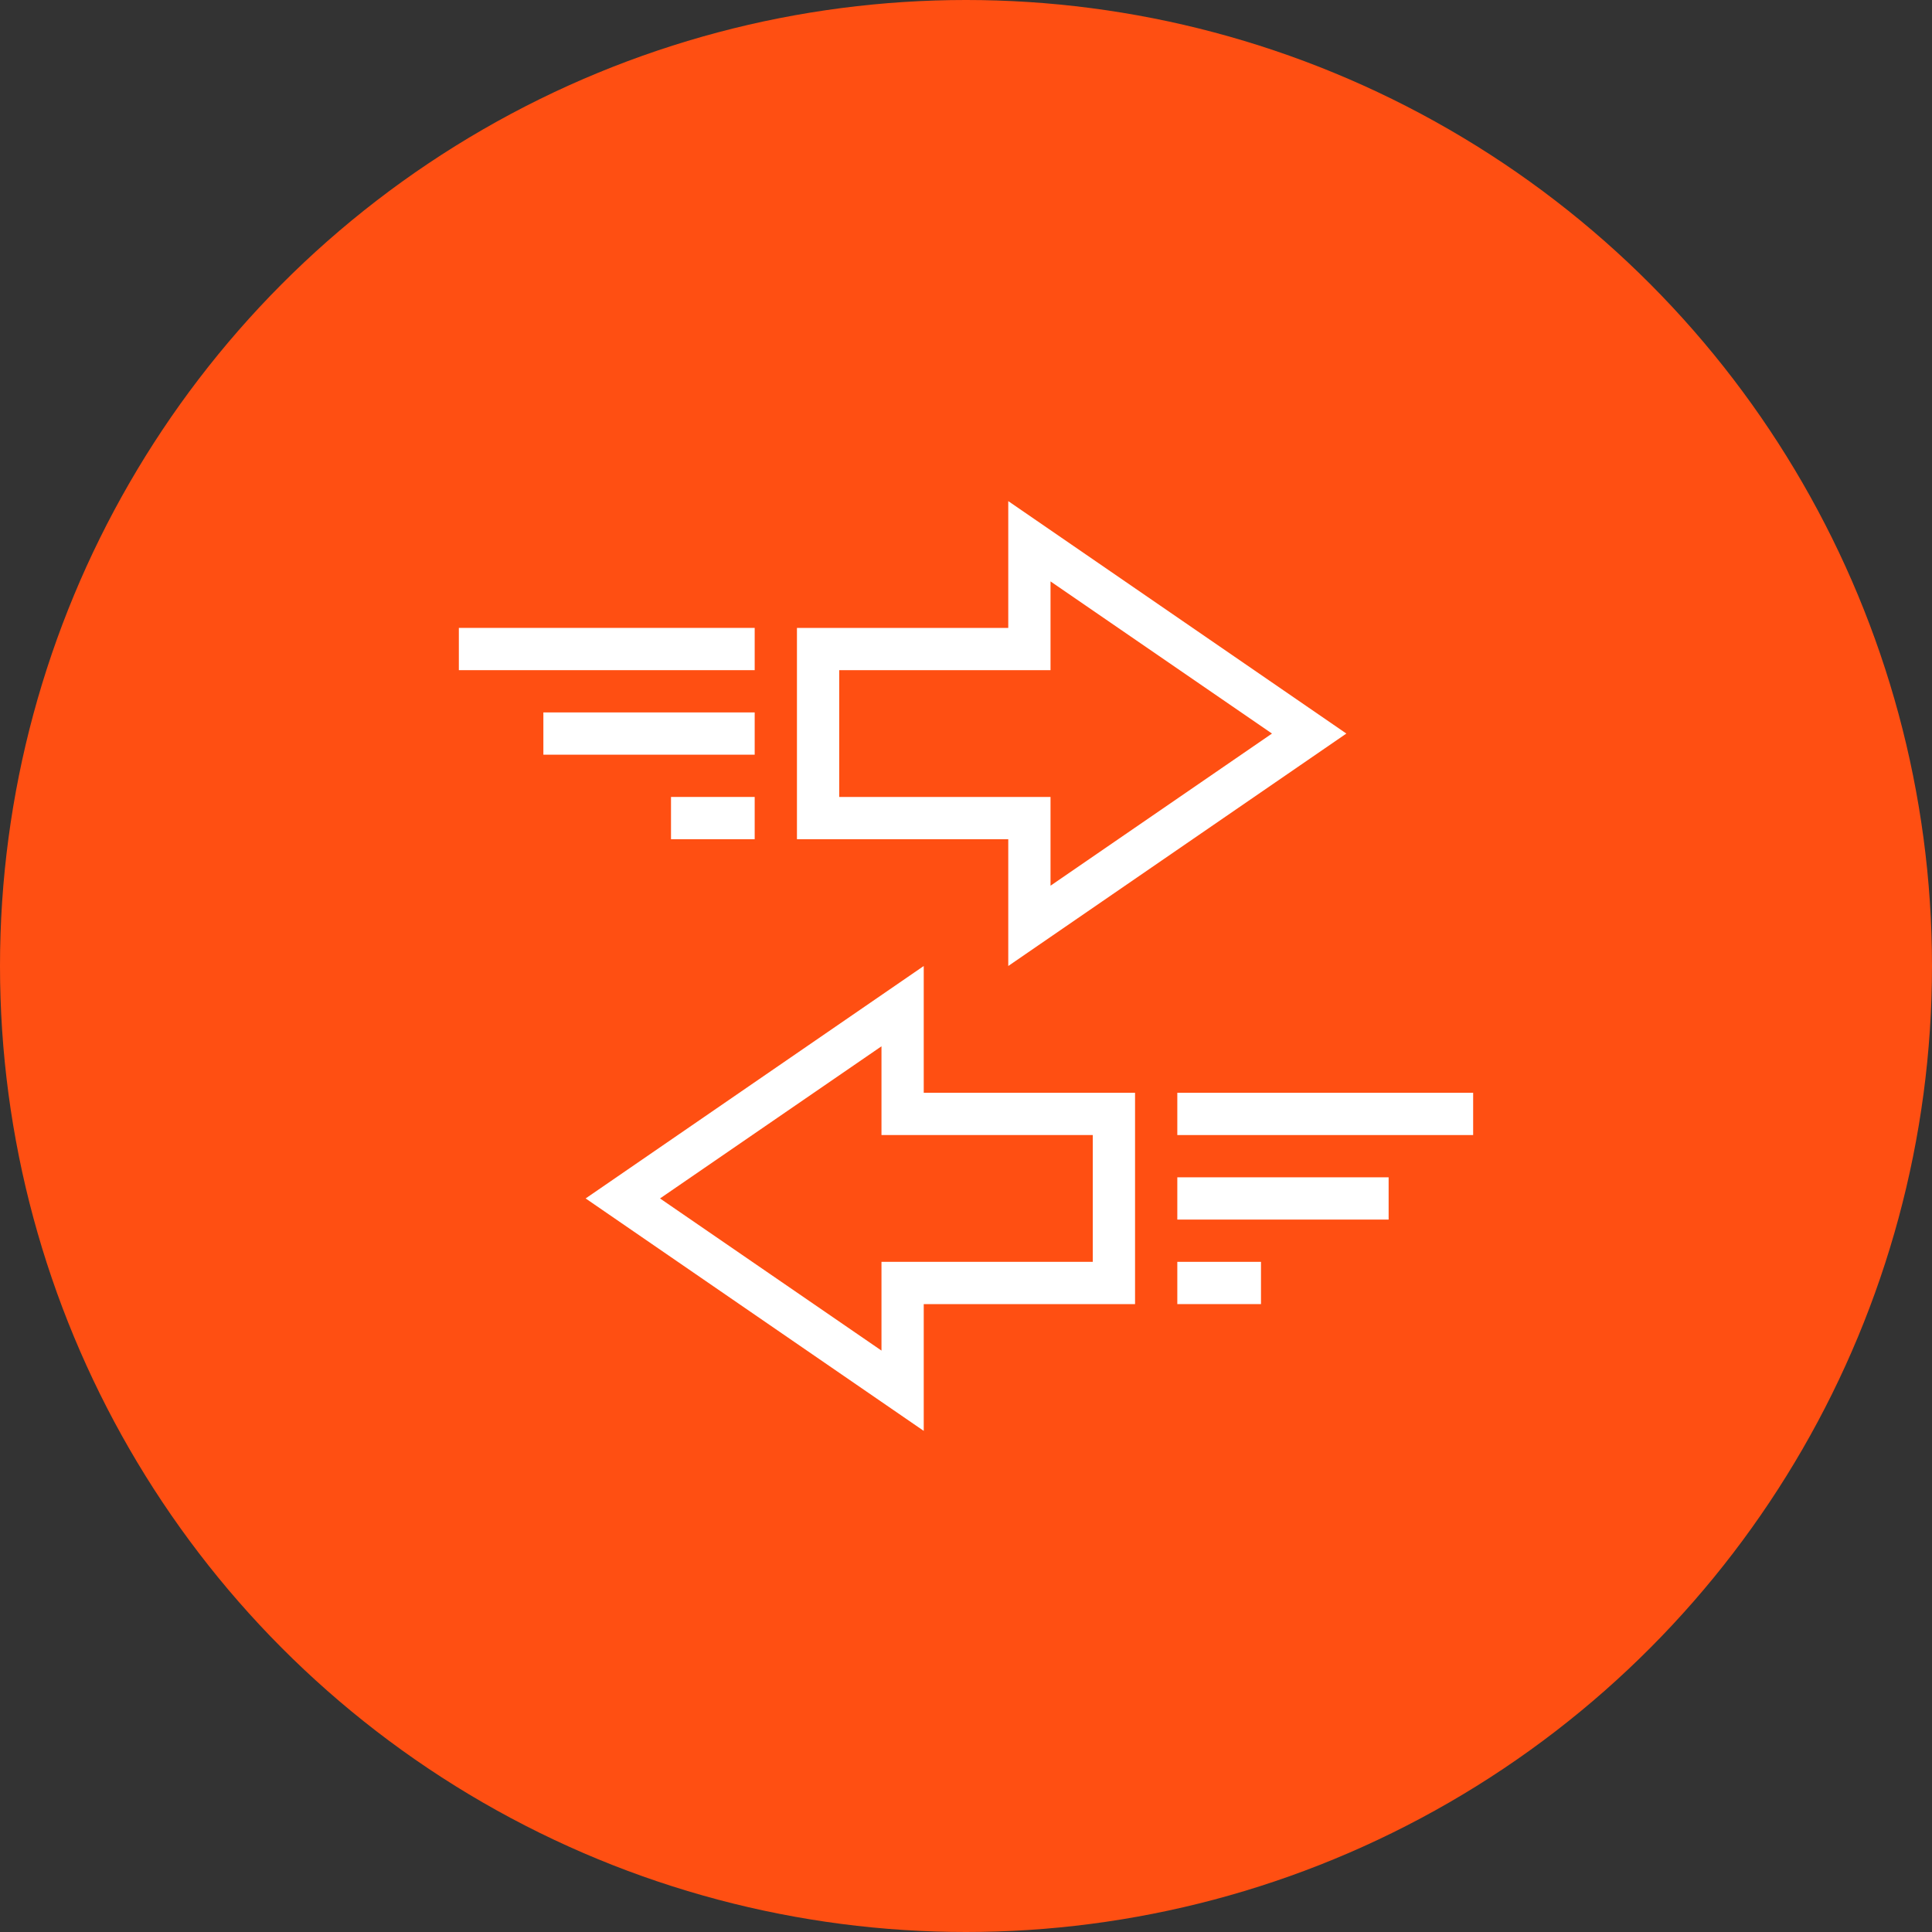 <?xml version="1.0" encoding="UTF-8"?>
<svg width="80px" height="80px" viewBox="0 0 80 80" version="1.1" xmlns="http://www.w3.org/2000/svg" xmlns:xlink="http://www.w3.org/1999/xlink">
    <rect x="0" y="0" width="80" height="80" fill="#333333" stroke="none"/>
    <!-- Generator: Sketch 57.1 (83088) - https://sketch.com -->
    <title>227-C80px</title>
    <desc>Created with Sketch.</desc>
    <g id="NEW_icons" stroke="none" stroke-width="1" fill="none" fill-rule="evenodd">
        <g id="icons_UD_new-Copy" transform="translate(-2284, -28851)">
            <g id="227-C80px" transform="translate(2284, 28851)">
                <circle id="Oval-Copy-1426" fill="#FF4F12" cx="40" cy="40" r="40"></circle>
                <g id="227-B32px-Copy-9" transform="translate(12, 12)">
                    <path d="M31.5,12.075 L40.67,18.375 L31.5,24.675 L31.5,22.75 L31.5,21 L29.75,21 L22.75,21 L22.75,15.75 L29.75,15.75 L31.5,15.75 L31.5,14 L31.5,12.075 L31.5,12.075 Z M29.75,8.75 L29.75,14 L21,14 L21,22.75 L29.75,22.75 L29.75,28 L43.75,18.375 L29.75,8.75 L29.75,8.75 Z" id="Shape" fill="#FFFFFF" fill-rule="nonzero"></path>
                    <path d="M24.5,31.325 L24.5,33.25 L24.5,35 L26.25,35 L33.25,35 L33.25,40.25 L26.25,40.25 L24.5,40.25 L24.5,42 L24.5,43.925 L15.33,37.625 L24.5,31.325 L24.5,31.325 Z M26.25,28 L12.25,37.625 L26.25,47.25 L26.25,42 L35,42 L35,33.25 L26.25,33.25 L26.25,28 L26.25,28 Z" id="Shape" fill="#FFFFFF" fill-rule="nonzero"></path>
                    <rect id="Rectangle" fill="#FFFFFF" fill-rule="nonzero" x="7" y="14" width="12.25" height="1.75"></rect>
                    <rect id="Rectangle" fill="#FFFFFF" fill-rule="nonzero" x="10.5" y="17.5" width="8.75" height="1.75"></rect>
                    <rect id="Rectangle" fill="#FFFFFF" fill-rule="nonzero" x="15.785" y="21" width="3.465" height="1.75"></rect>
                    <rect id="Rectangle" fill="#FFFFFF" fill-rule="nonzero" x="36.75" y="33.25" width="12.25" height="1.75"></rect>
                    <rect id="Rectangle" fill="#FFFFFF" fill-rule="nonzero" x="36.75" y="36.75" width="8.75" height="1.75"></rect>
                    <rect id="Rectangle" fill="#FFFFFF" fill-rule="nonzero" x="36.75" y="40.25" width="3.465" height="1.75"></rect>
                    <rect id="Rectangle" x="0" y="0" width="56" height="56"></rect>
                </g>
            </g>
        </g>
    </g>
</svg>